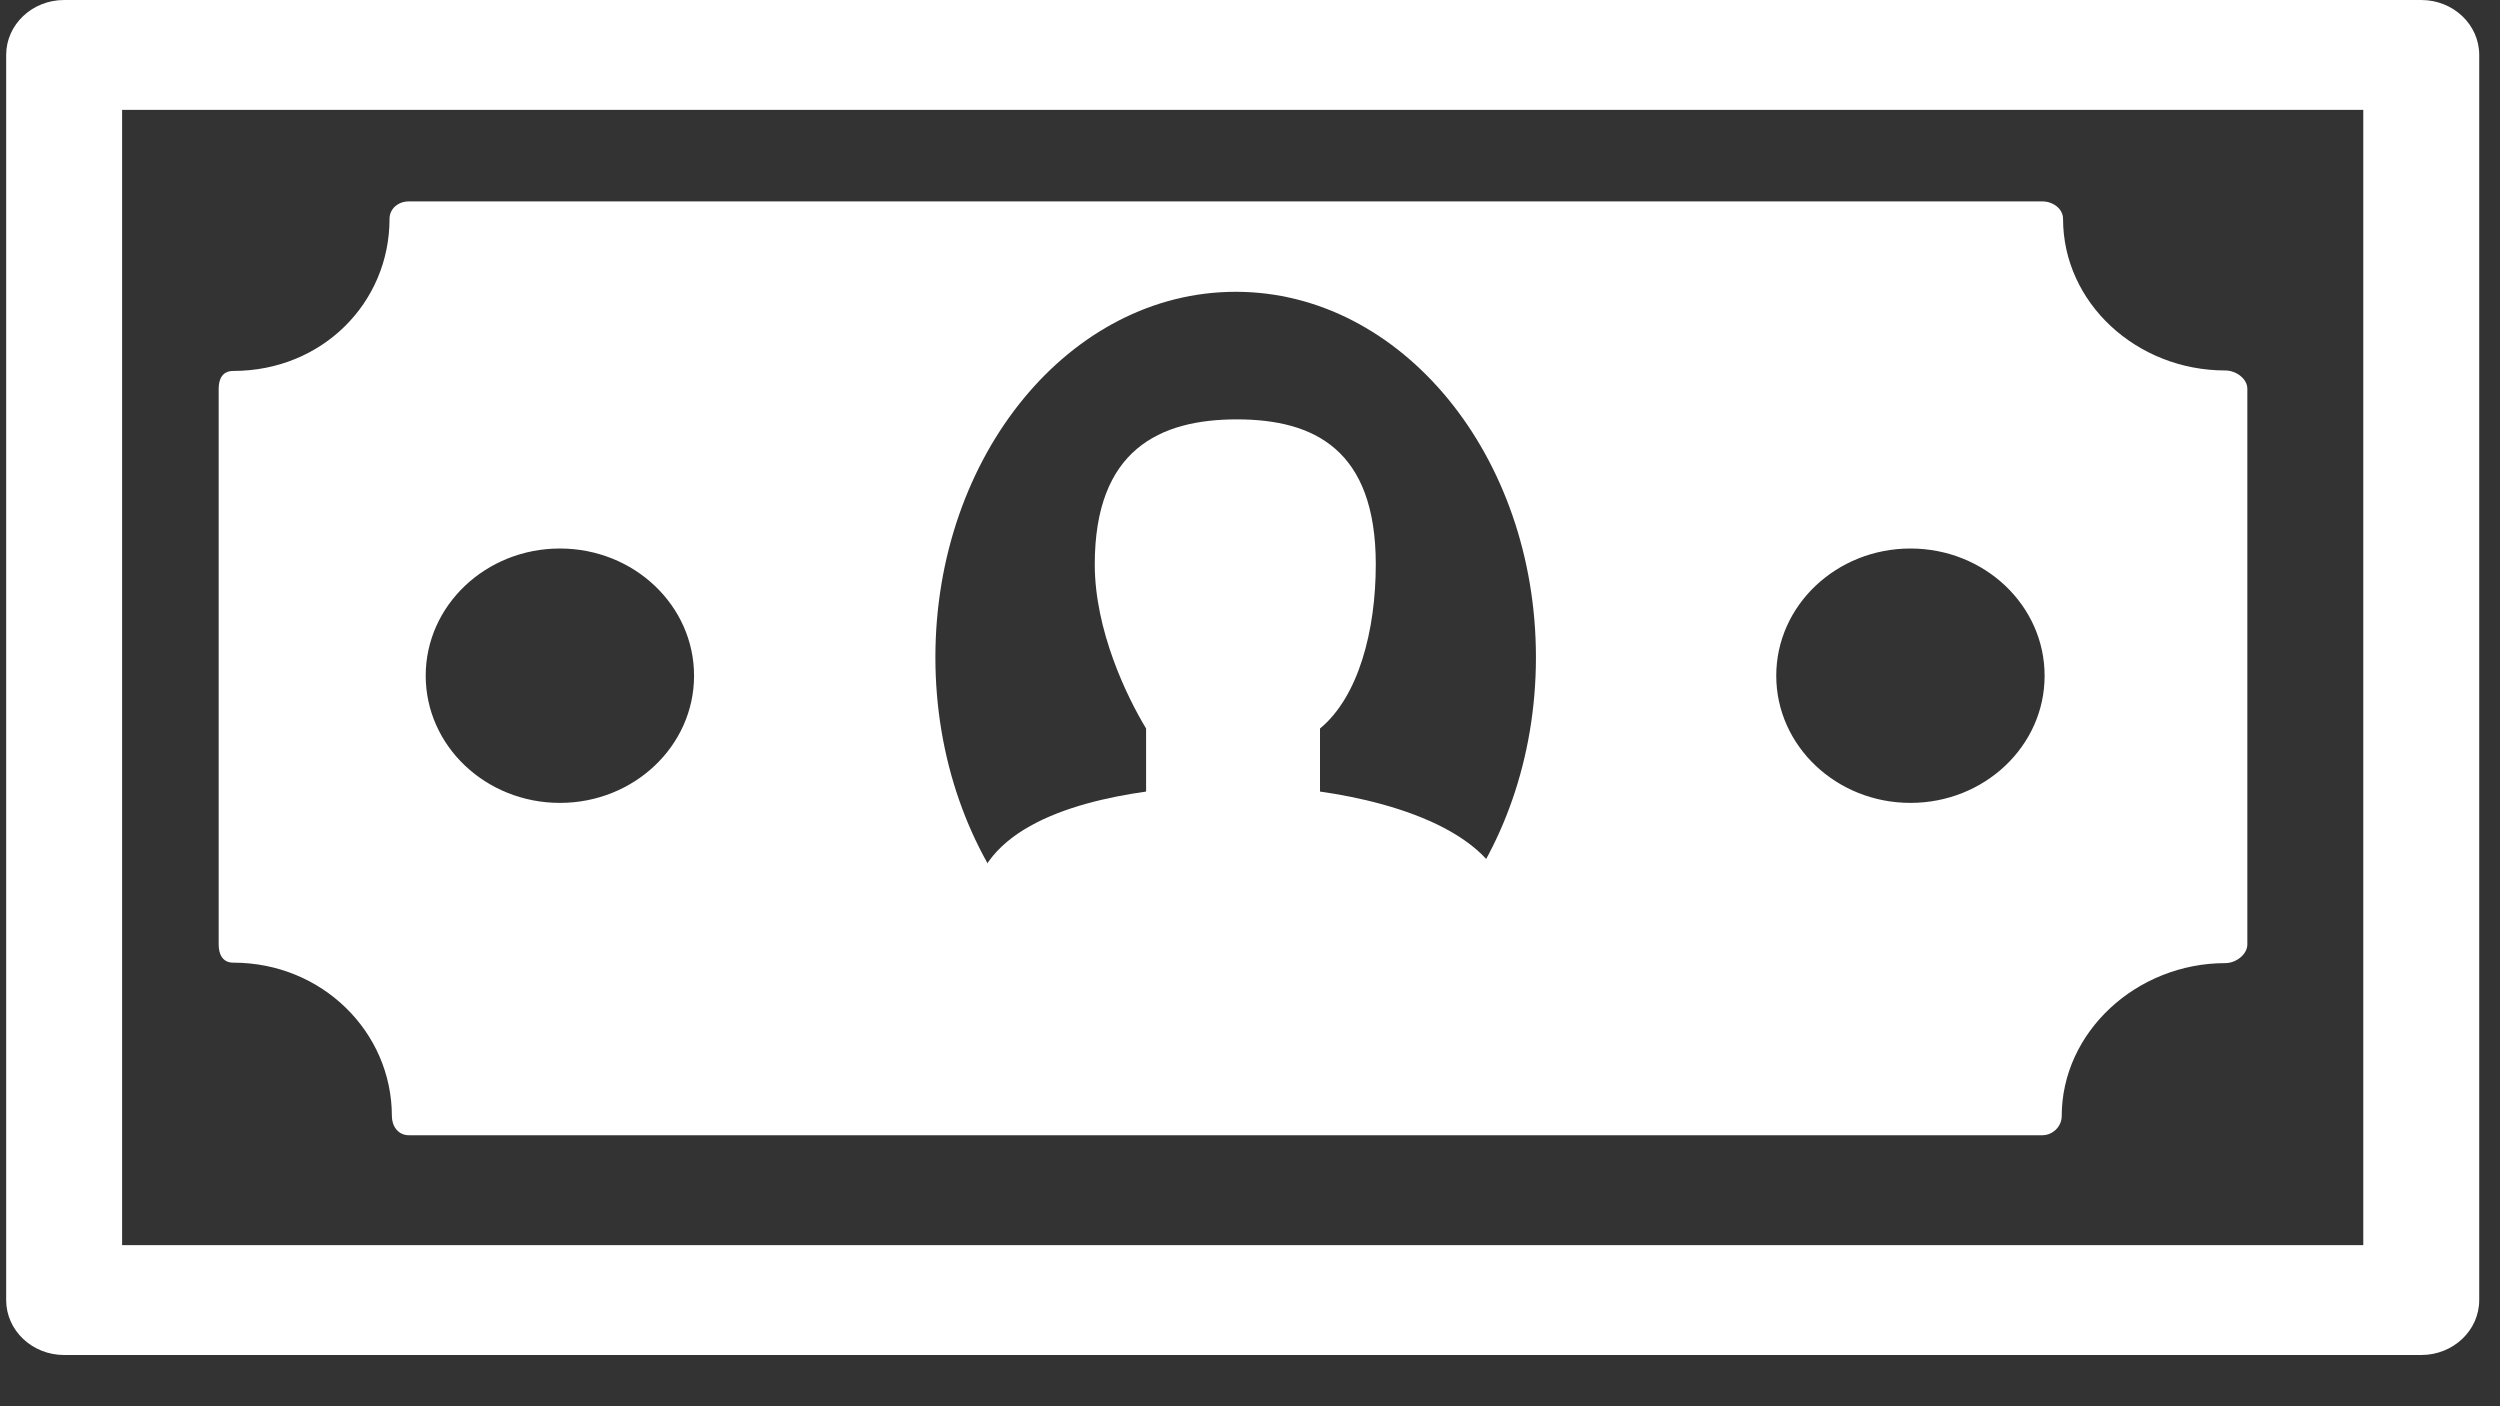 <svg width="32" height="18" viewBox="0 0 32 18" fill="none" xmlns="http://www.w3.org/2000/svg">
<rect x="0" y="0" width="32" height="18" fill="#333333" stroke="none"/>
<path d="M30.992 0H0.821C0.411 0 0.079 0.315 0.079 0.703V16.641C0.079 17.029 0.411 17.344 0.821 17.344H30.992C31.402 17.344 31.734 17.029 31.734 16.641V0.703C31.734 0.315 31.402 0 30.992 0ZM30.25 15.938H1.563V1.406H30.25V15.938Z" fill="white"/>
<path d="M16.896 10.132V9.325C17.39 8.917 17.61 8.07 17.61 7.224C17.61 5.757 16.823 5.368 15.832 5.368C14.843 5.368 14.013 5.757 14.013 7.224C14.013 8.07 14.423 8.917 14.67 9.325V10.132C13.681 10.272 12.444 10.645 12.444 11.699L12.444 11.719V13.18L14.209 14.297H18.702L19.331 11.749C19.331 10.695 17.885 10.272 16.896 10.132Z" fill="white"/>
<path d="M28.484 4.742C27.348 4.742 26.407 3.877 26.407 2.801C26.407 2.672 26.279 2.578 26.142 2.578H5.233C5.096 2.578 4.986 2.672 4.986 2.801C4.986 3.878 4.122 4.748 2.986 4.748C2.85 4.748 2.799 4.847 2.799 4.976V12.088C2.799 12.217 2.85 12.322 2.986 12.322C4.122 12.322 5.016 13.209 5.016 14.286C5.016 14.415 5.096 14.531 5.233 14.531H26.142C26.279 14.531 26.39 14.415 26.39 14.286C26.39 13.209 27.349 12.328 28.484 12.328C28.621 12.328 28.766 12.217 28.766 12.088V4.976C28.766 4.847 28.621 4.742 28.484 4.742ZM7.167 10.277C6.218 10.277 5.449 9.548 5.449 8.649C5.449 7.75 6.218 7.021 7.167 7.021C8.115 7.021 8.884 7.75 8.884 8.649C8.884 9.548 8.115 10.277 7.167 10.277ZM15.817 13.094C13.694 13.094 11.973 10.999 11.973 8.414C11.973 5.83 13.694 3.735 15.817 3.735C17.939 3.735 19.66 5.83 19.66 8.414C19.66 10.999 17.939 13.094 15.817 13.094ZM24.454 10.277C23.506 10.277 22.736 9.548 22.736 8.649C22.736 7.75 23.506 7.021 24.454 7.021C25.402 7.021 26.171 7.75 26.171 8.649C26.172 9.548 25.402 10.277 24.454 10.277Z" fill="white"/>
</svg>
